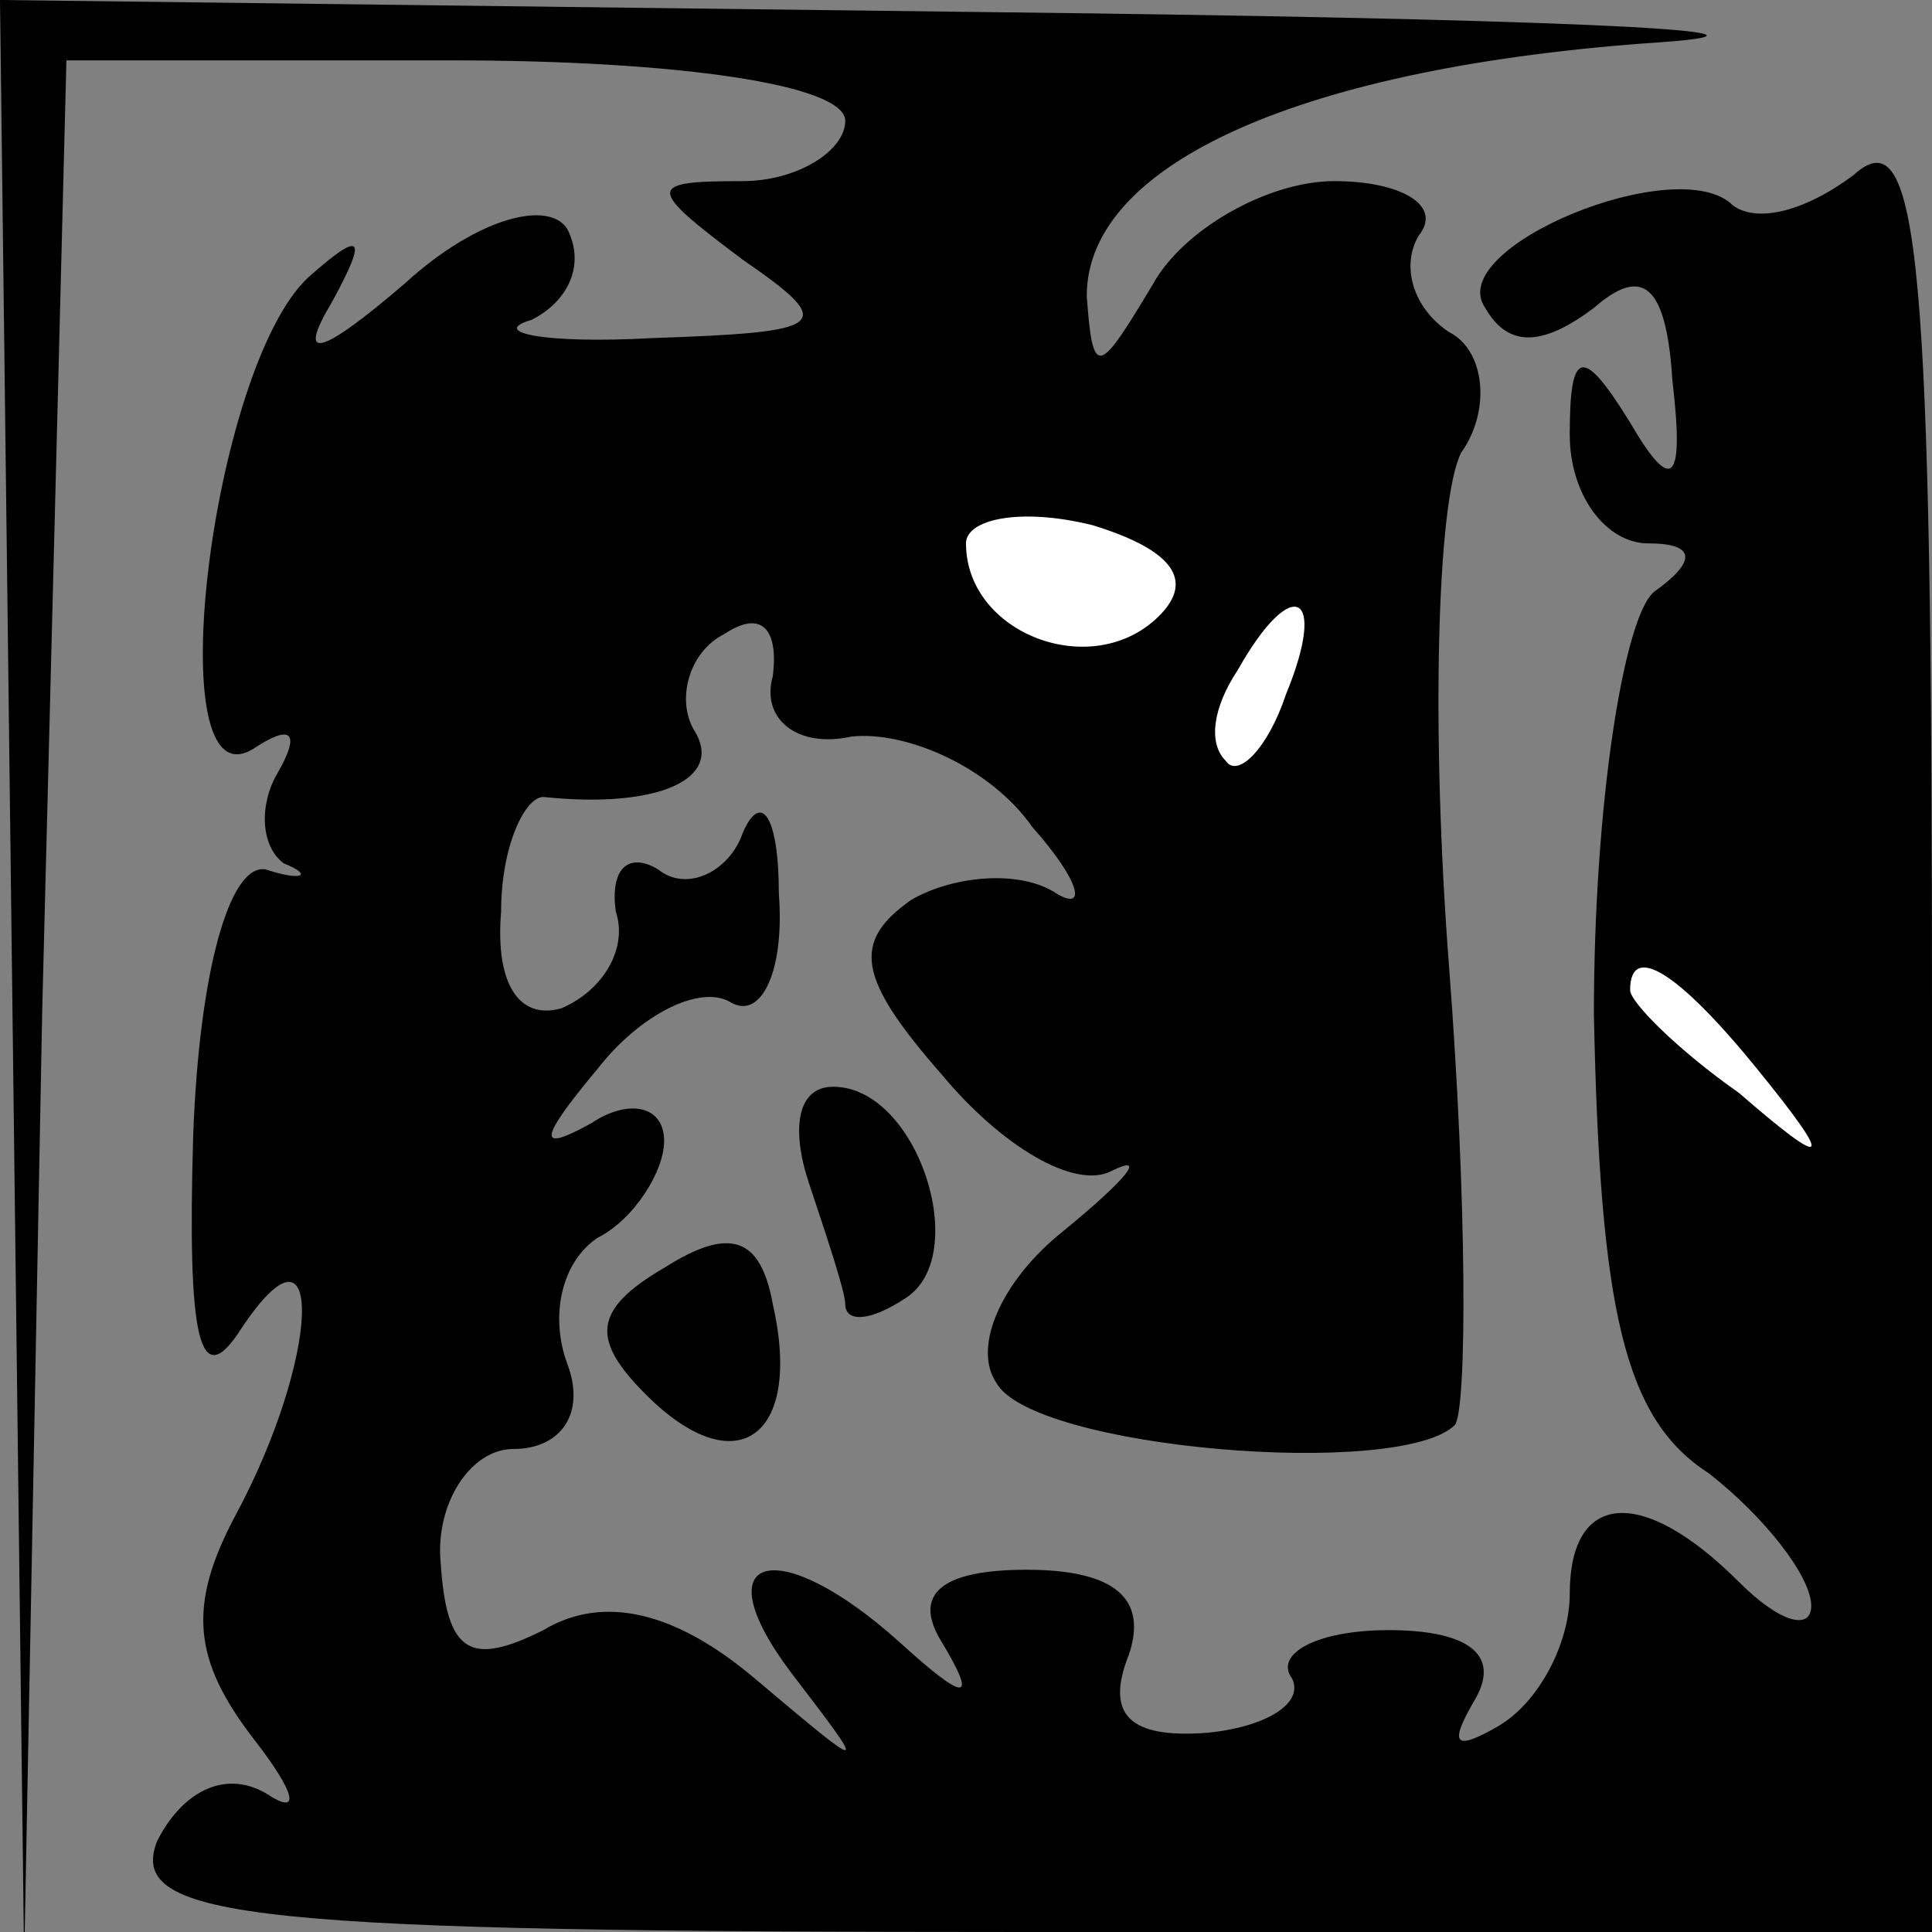 <?xml version="1.0" standalone="no"?>
<!DOCTYPE svg PUBLIC "-//W3C//DTD SVG 20010904//EN"
 "http://www.w3.org/TR/2001/REC-SVG-20010904/DTD/svg10.dtd">
<svg version="1.0" xmlns="http://www.w3.org/2000/svg"
 width="32pt" height="32pt" viewBox="0 0 32 32"
 preserveAspectRatio="xMidYMid meet">
<rect x="0" y="0" width="32" height="32" fill="#808080" stroke="none"/>
<g transform="translate(0,32) scale(0.1,-0.1)"
fill="#000000" stroke="none">
<path fill="#000000" stroke="none" d="M2 158 l2 -163 3 158 4 157 64 0 c37 0
65 -4 65 -10 0 -5 -8 -10 -17 -10 -16 0 -16 -1 0 -13 16 -11 14 -12 -15 -13
-18 -1 -27 1 -20 3 6 3 9 9 6 15 -3 5 -15 2 -27 -9 -14 -12 -18 -13 -12 -3 6
11 5 12 -4 4 -16 -15 -25 -88 -9 -78 6 4 8 3 4 -4 -3 -5 -3 -12 1 -15 5 -2 3
-3 -3 -1 -6 1 -11 -17 -12 -44 -1 -34 1 -43 8 -32 14 21 13 -5 -1 -31 -8 -15
-7 -24 3 -37 7 -9 8 -13 2 -9 -7 4 -14 0 -18 -8 -5 -13 16 -15 144 -15 l150 0
0 151 c0 126 -2 150 -13 140 -8 -6 -16 -8 -20 -5 -9 9 -48 -7 -41 -17 4 -7 10
-6 18 0 8 7 12 4 13 -12 2 -17 0 -19 -7 -7 -8 13 -10 12 -10 -2 0 -10 6 -18
13 -18 8 0 8 -3 1 -8 -5 -4 -10 -35 -10 -70 1 -49 5 -67 19 -76 9 -7 17 -17
17 -22 0 -4 -5 -3 -12 4 -16 16 -28 15 -28 -2 0 -8 -5 -18 -12 -22 -7 -4 -8
-3 -4 4 5 8 -1 12 -14 12 -12 0 -19 -4 -16 -8 2 -4 -4 -8 -14 -9 -13 -1 -17 3
-13 13 3 9 -2 14 -17 14 -14 0 -19 -4 -14 -12 6 -10 4 -10 -7 0 -20 18 -33 15
-18 -5 13 -17 13 -17 -6 -1 -13 11 -25 14 -35 8 -12 -6 -16 -4 -17 11 -1 10 5
19 12 19 8 0 12 6 9 14 -3 8 -1 17 5 21 6 3 11 11 11 16 0 6 -6 7 -12 3 -9 -5
-9 -3 1 9 7 9 17 14 22 11 5 -3 9 5 8 18 0 13 -3 17 -6 10 -2 -6 -9 -10 -14
-6 -5 3 -8 0 -7 -7 2 -6 -2 -13 -9 -16 -7 -2 -11 4 -10 16 0 11 4 19 7 19 19
-2 30 3 25 11 -3 5 -1 13 5 16 6 4 9 1 8 -7 -2 -7 4 -12 13 -10 9 1 23 -5 30
-15 8 -9 9 -14 4 -11 -6 4 -17 3 -24 -1 -10 -7 -9 -13 5 -29 10 -12 22 -19 28
-16 6 3 3 -1 -8 -10 -10 -8 -15 -19 -11 -25 6 -11 67 -16 76 -7 2 3 2 37 -1
76 -3 39 -2 77 2 85 5 7 4 17 -2 20 -6 4 -8 11 -5 16 4 5 -3 9 -14 9 -11 0
-25 -8 -30 -17 -9 -15 -10 -16 -11 -2 0 22 36 38 95 42 28 2 -23 4 -112 5
l-163 2 2 -162z"/>
<path fill="#ffffff" stroke="none" d="M192 218 c-11 -11 -32 -3 -32 12 0 4 9
6 21 3 13 -4 17 -9 11 -15z"/>
<path fill="#ffffff" stroke="none" d="M213 205 c-3 -9 -8 -14 -10 -11 -3 3
-2 9 2 15 9 16 15 13 8 -4z"/>
<path fill="#ffffff" stroke="none" d="M291 143 c13 -16 12 -17 -3 -4 -10 7
-18 15 -18 17 0 8 8 3 21 -13z"/>
<path fill="#000000" stroke="none" d="M134 124 c3 -9 6 -18 6 -20 0 -3 4 -3
10 1 11 7 2 35 -12 35 -6 0 -7 -7 -4 -16z"/>
<path fill="#000000" stroke="none" d="M110 110 c-12 -7 -12 -12 -3 -21 15
-15 26 -7 21 15 -2 11 -7 13 -18 6z"/>
</g>
</svg>

